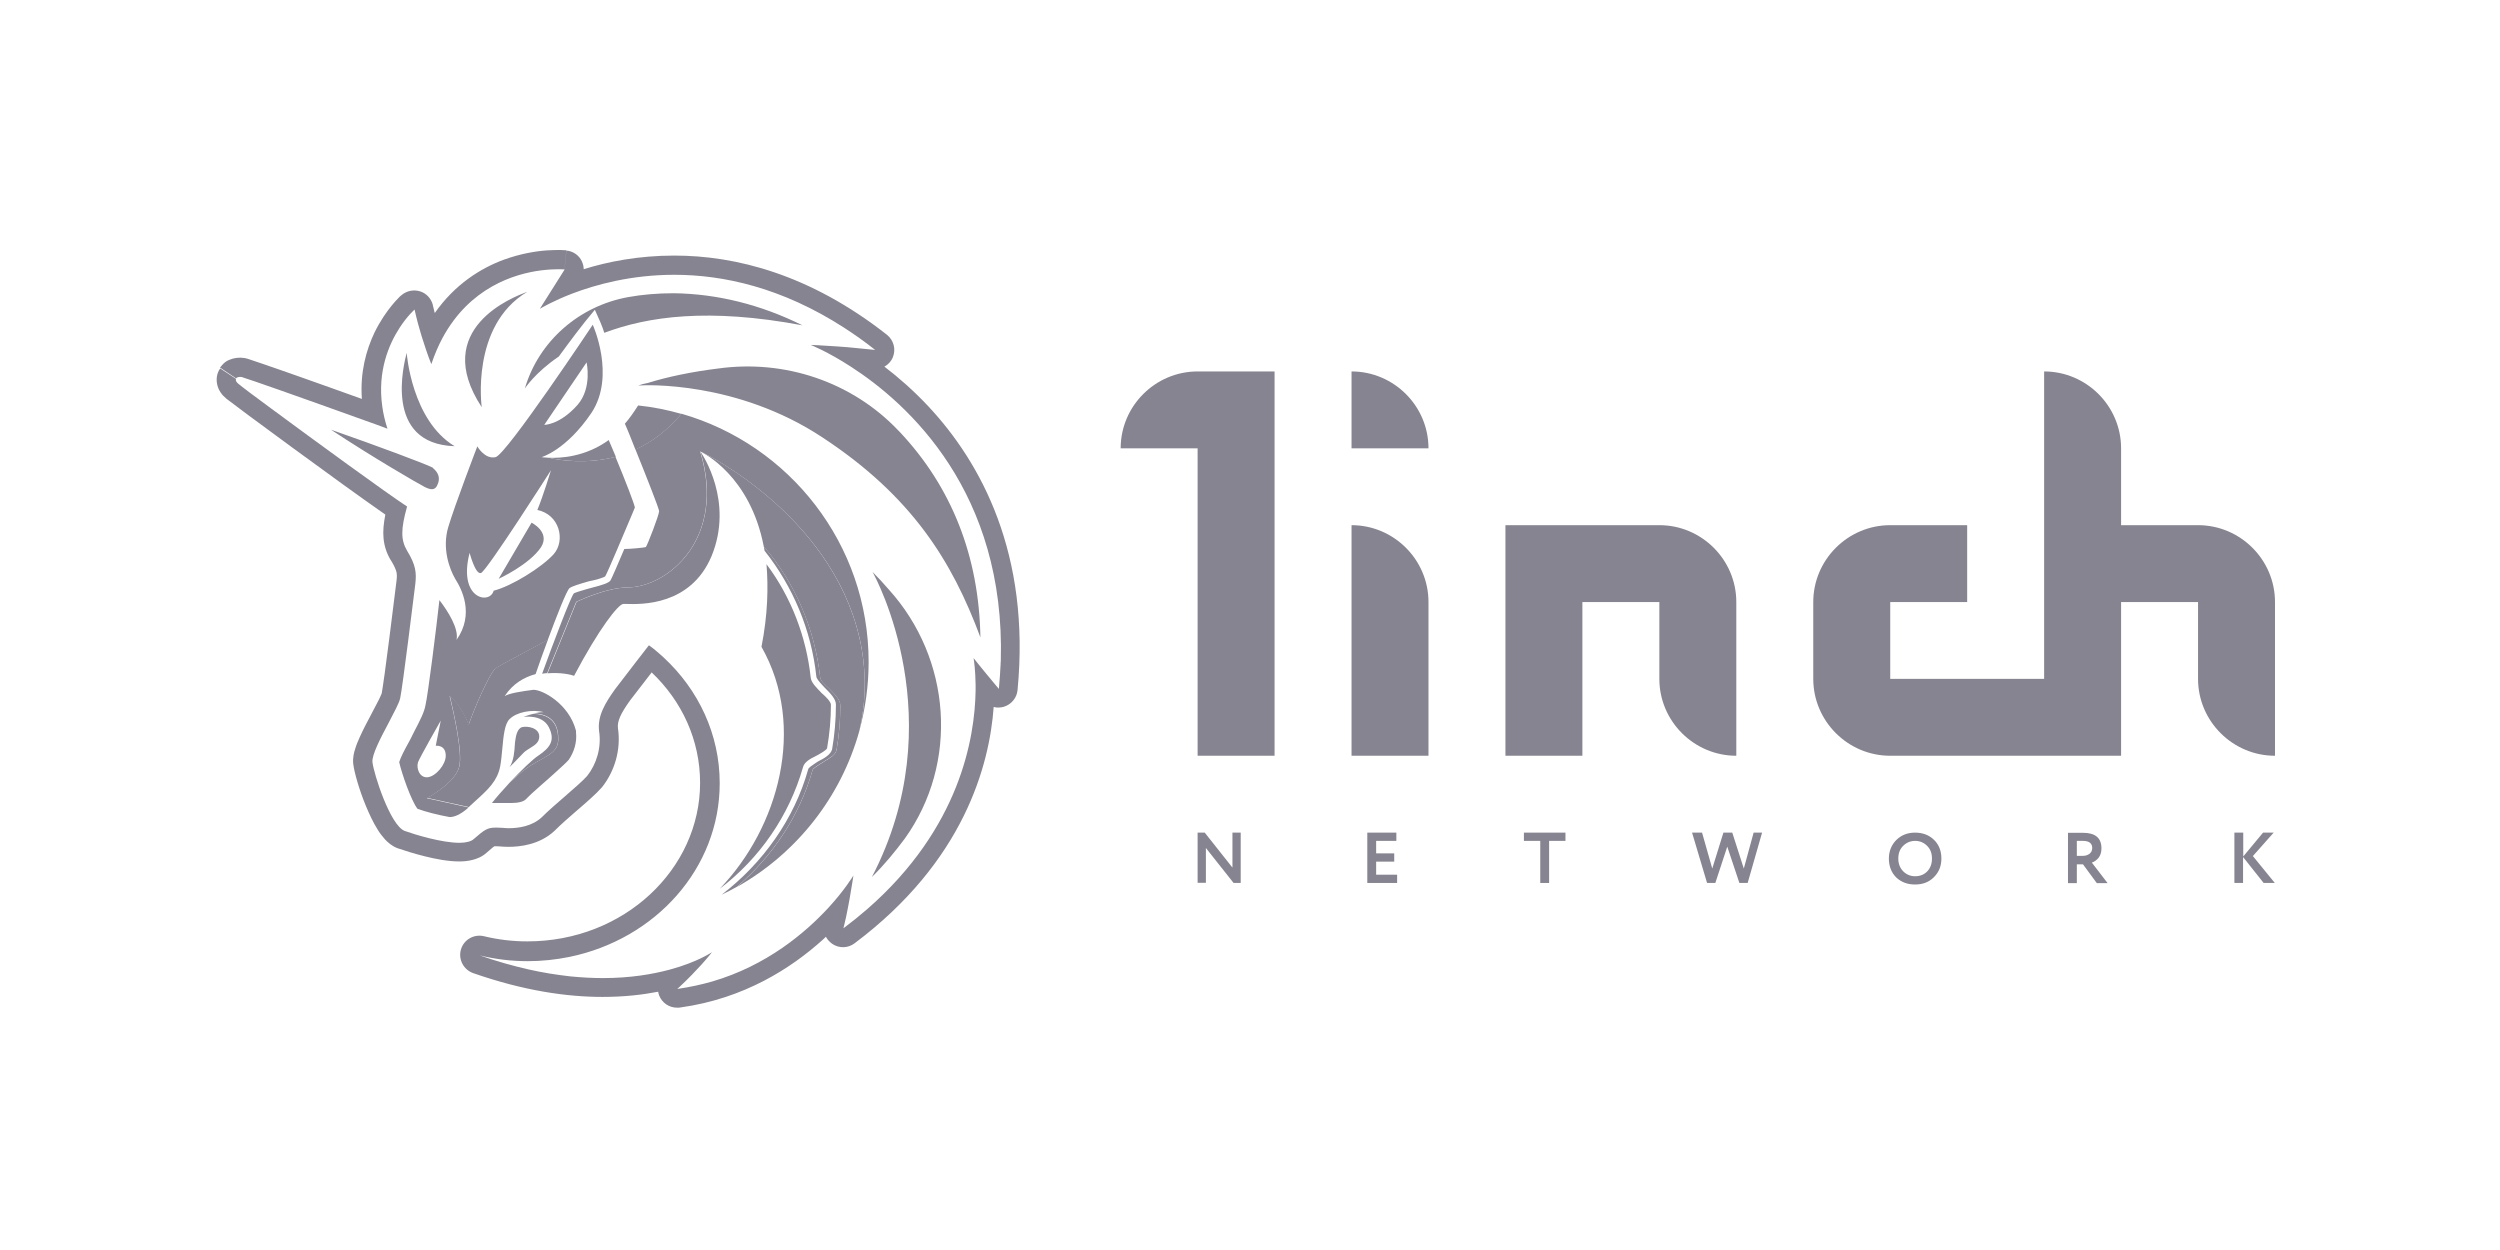 <svg width="300" height="150" viewBox="0 0 300 150" fill="none" xmlns="http://www.w3.org/2000/svg">
<path d="M134.479 53.797H143.714V90.691H152.949V44.573H143.714C138.635 44.573 134.479 48.724 134.479 53.797Z" fill="#868490"/>
<path d="M162.184 90.691H171.418V72.244C171.418 67.171 167.263 63.02 162.184 63.02V90.691Z" fill="#868490"/>
<path d="M180.652 63.02V90.691H189.887V72.244H199.122V81.467C199.122 86.54 203.277 90.691 208.357 90.691V72.244C208.357 67.171 204.201 63.02 199.122 63.02H180.652Z" fill="#868490"/>
<path d="M263.765 63.02H254.531V53.797C254.531 48.724 250.375 44.573 245.296 44.573V81.467H226.827V72.244H236.061V63.02H226.827C221.747 63.02 217.592 67.171 217.592 72.244V81.467C217.592 86.54 221.747 90.691 226.827 90.691H254.531V72.244H263.765V81.467C263.765 86.54 267.921 90.691 273 90.691V72.244C273 67.171 268.845 63.02 263.765 63.02Z" fill="#868490"/>
<path d="M162.184 53.797H171.418C171.418 48.724 167.263 44.573 162.184 44.573V53.797Z" fill="#868490"/>
<path d="M148.885 99.915V105.956H148.031L144.707 101.759V105.933H143.714V99.915H144.568L147.893 104.111V99.915H148.885Z" fill="#868490"/>
<path d="M167.655 105.956H164.076V99.915H167.562V100.906H165.138V102.405H167.308V103.396H165.138V104.964H167.655V105.956Z" fill="#868490"/>
<path d="M184.832 100.906H182.869V99.915H187.856V100.906H185.894V105.956H184.832V100.906Z" fill="#868490"/>
<path d="M210.435 99.915H211.45L209.719 105.956H208.726L207.272 101.598L205.84 105.956H204.848L203.047 99.915H204.247L205.471 104.227L206.81 99.915H207.872L209.257 104.227L210.435 99.915Z" fill="#868490"/>
<path d="M226.665 103.027C226.665 102.151 226.965 101.413 227.542 100.814C228.143 100.214 228.904 99.915 229.805 99.915C230.705 99.915 231.467 100.191 232.067 100.768C232.668 101.344 232.968 102.105 232.968 103.027C232.968 103.927 232.668 104.665 232.067 105.264C231.467 105.864 230.728 106.14 229.805 106.14C228.904 106.14 228.143 105.864 227.542 105.287C226.965 104.711 226.665 103.95 226.665 103.027ZM227.796 103.027C227.796 103.627 227.981 104.134 228.373 104.549C228.766 104.941 229.251 105.149 229.805 105.149C230.428 105.149 230.913 104.941 231.282 104.549C231.652 104.157 231.836 103.65 231.836 103.027C231.836 102.405 231.652 101.898 231.259 101.506C230.867 101.114 230.382 100.906 229.828 100.906C229.251 100.906 228.766 101.114 228.373 101.506C227.981 101.898 227.796 102.405 227.796 103.027Z" fill="#868490"/>
<path d="M249.22 103.719V105.979H248.158V99.938C248.458 99.938 248.782 99.938 249.128 99.938C249.474 99.938 249.774 99.938 249.982 99.938C251.437 99.938 252.175 100.56 252.175 101.805C252.175 102.266 252.06 102.635 251.829 102.935C251.598 103.212 251.321 103.419 251.021 103.512L252.914 105.979H251.621L249.959 103.719H249.22ZM249.959 100.906C249.936 100.906 249.89 100.906 249.82 100.906C249.751 100.906 249.659 100.906 249.543 100.906C249.428 100.906 249.313 100.906 249.22 100.906V102.705H249.913C250.259 102.705 250.536 102.612 250.744 102.451C250.952 102.289 251.067 102.059 251.067 101.759C251.067 101.206 250.698 100.906 249.959 100.906Z" fill="#868490"/>
<path d="M269.19 105.956H268.128V99.915H269.19V102.774L271.568 99.915H272.838L270.344 102.728L272.976 105.956H271.637L269.167 102.843V105.956H269.19Z" fill="#868490"/>
<path fill-rule="evenodd" clip-rule="evenodd" d="M102.134 44.02C99.295 42.175 97.286 41.391 97.286 41.391C97.286 41.391 98.602 41.437 100.518 41.575C101.257 41.622 102.065 41.691 102.919 41.783C103.612 41.852 104.305 41.921 105.02 41.991C103.774 40.999 102.527 40.123 101.28 39.316C93.8 34.496 86.782 32.975 80.918 32.975C75.746 32.975 71.498 34.151 68.659 35.234C66.373 36.111 64.988 36.941 64.78 37.056L67.735 32.375L67.966 30.069C68.774 30.138 69.467 30.623 69.813 31.337C69.951 31.637 70.044 31.96 70.044 32.306C72.906 31.407 76.624 30.669 80.918 30.669C88.236 30.669 97.148 32.882 106.429 40.169C107.237 40.815 107.537 41.898 107.144 42.867C106.936 43.374 106.567 43.766 106.128 43.997C107.791 45.265 109.591 46.833 111.369 48.724C117.764 55.549 123.674 66.502 122.104 82.828C122.012 83.75 121.366 84.534 120.465 84.811C120.05 84.926 119.634 84.949 119.242 84.834C118.734 91.821 115.686 103.35 102.55 113.196C101.765 113.796 100.68 113.819 99.872 113.265C99.549 113.035 99.272 112.735 99.11 112.412C98.972 112.528 98.833 112.666 98.718 112.781C94.978 116.148 89.321 119.837 81.633 120.898C81.518 120.921 81.425 120.921 81.31 120.921H81.241C80.294 120.921 79.44 120.344 79.094 119.445C79.048 119.307 79.001 119.145 78.978 119.007C77.085 119.376 74.869 119.63 72.306 119.63C68.012 119.63 62.841 118.892 56.769 116.77C55.614 116.355 54.968 115.11 55.314 113.934C55.661 112.758 56.861 112.066 58.062 112.343C59.77 112.758 61.502 112.966 63.279 112.966C74.892 112.966 84.011 104.296 84.011 93.942C84.011 88.823 81.841 84.142 78.193 80.683C78.193 80.706 78.17 80.706 78.17 80.729C77.339 81.813 76.323 83.105 75.608 84.05C74.453 85.664 74.061 86.563 74.153 87.37C74.546 89.999 73.738 92.582 72.237 94.472C72.214 94.496 72.191 94.519 72.168 94.542C71.567 95.233 70.459 96.202 69.444 97.078C69.397 97.124 69.351 97.147 69.305 97.193C68.289 98.07 67.296 98.946 66.581 99.661C66.558 99.684 66.534 99.707 66.534 99.707C64.757 101.367 62.402 101.621 61.017 101.621C60.624 101.621 60.278 101.598 60.047 101.575H60.024C59.793 101.552 59.701 101.552 59.655 101.552H59.424C59.378 101.552 59.355 101.552 59.331 101.552C59.285 101.575 59.216 101.621 59.078 101.736C58.916 101.874 58.685 102.059 58.408 102.312C57.831 102.843 57.161 103.073 56.7 103.189C56.169 103.327 55.614 103.373 55.107 103.373C53.767 103.373 52.221 103.073 50.951 102.751C49.635 102.428 48.458 102.036 47.765 101.805C47.742 101.805 47.719 101.782 47.696 101.782C47.026 101.528 46.541 101.09 46.195 100.721C45.849 100.329 45.526 99.914 45.272 99.476C44.741 98.623 44.279 97.609 43.886 96.663C43.124 94.818 42.501 92.674 42.386 91.636C42.316 90.945 42.478 90.276 42.617 89.884C42.755 89.4 42.963 88.915 43.171 88.454C43.586 87.532 44.117 86.517 44.602 85.618L44.625 85.572C44.948 84.949 45.248 84.396 45.479 83.935C45.595 83.704 45.664 83.519 45.733 83.381C45.779 83.289 45.779 83.243 45.803 83.22C45.918 82.62 46.334 79.692 46.726 76.533C47.118 73.42 47.511 70.33 47.58 69.707C47.65 69.177 47.626 68.923 47.58 68.67C47.511 68.393 47.373 67.978 46.911 67.24C46.911 67.24 46.911 67.217 46.888 67.217C45.872 65.511 45.826 63.827 46.241 61.752C41.093 58.178 27.98 48.516 27.172 47.847C27.172 47.847 27.172 47.847 27.148 47.825C26.664 47.432 26.179 46.833 26.04 46.026C25.971 45.634 25.994 45.242 26.086 44.919C26.133 44.758 26.179 44.619 26.248 44.504C26.271 44.435 26.317 44.389 26.34 44.343C26.363 44.319 26.363 44.297 26.387 44.273C26.387 44.25 26.41 44.25 26.41 44.227C26.41 44.227 26.41 44.227 26.41 44.204C26.41 44.204 26.41 44.204 28.326 45.472C28.326 45.472 28.164 45.703 28.626 46.072C28.672 46.095 28.718 46.164 28.834 46.233C28.857 46.233 28.857 46.257 28.88 46.279C29.111 46.464 29.48 46.741 29.965 47.11C30.611 47.594 31.489 48.239 32.481 48.977C37.63 52.782 46.38 59.169 48.85 60.783C48.088 63.505 48.088 64.796 48.85 66.087C49.912 67.817 49.981 68.739 49.843 70.03C49.681 71.321 48.319 82.436 48.019 83.796C47.904 84.35 47.303 85.457 46.657 86.702C45.687 88.523 44.602 90.599 44.694 91.452C44.856 92.881 46.818 99.015 48.55 99.707C49.843 100.168 53.029 101.136 55.13 101.136C55.892 101.136 56.561 100.975 56.861 100.675C58.154 99.545 58.523 99.315 59.447 99.315H59.678C59.862 99.315 60.047 99.338 60.255 99.338C60.509 99.361 60.763 99.384 61.04 99.384C62.24 99.384 63.833 99.153 64.988 98.093C65.773 97.309 66.835 96.386 67.827 95.533C68.936 94.565 69.975 93.665 70.459 93.112C71.591 91.682 72.191 89.699 71.891 87.739C71.66 85.918 72.653 84.327 73.784 82.736C75.215 80.845 77.87 77.432 77.87 77.432C78.055 77.57 78.24 77.709 78.424 77.847C78.84 78.193 79.255 78.539 79.648 78.908C83.827 82.782 86.366 88.131 86.366 93.988C86.366 104.203 78.655 112.712 68.312 114.833C66.719 115.156 65.034 115.341 63.325 115.341C61.363 115.341 59.47 115.11 57.577 114.649C59.608 115.364 61.525 115.894 63.325 116.309C65.126 116.724 66.812 116.978 68.405 117.162C69.813 117.301 71.129 117.37 72.352 117.37C75.631 117.37 78.309 116.909 80.364 116.355C83.711 115.456 85.443 114.257 85.443 114.257C85.443 114.257 85.004 114.833 84.196 115.733C83.526 116.471 82.626 117.416 81.541 118.431C81.472 118.477 81.425 118.546 81.356 118.592C81.333 118.615 81.31 118.638 81.287 118.661H81.356C82.788 118.454 84.15 118.154 85.443 117.785C92.022 115.871 96.663 111.905 99.41 108.93C101.419 106.74 102.411 105.056 102.411 105.056C102.411 105.056 102.227 106.302 101.95 107.87C101.834 108.561 101.673 109.299 101.534 110.014C101.419 110.498 101.326 110.96 101.211 111.398C102.227 110.637 103.196 109.853 104.097 109.069C115.202 99.361 116.979 88.546 117.072 82.897C117.072 82.643 117.072 82.39 117.072 82.159C117.072 82.159 117.072 82.159 117.072 82.136C117.048 80.453 116.887 79.346 116.841 79.046V79C116.841 78.977 116.841 78.977 116.841 78.954C116.841 78.954 116.864 78.977 116.864 79C116.864 79 116.887 79.023 116.887 79.046C117.025 79.207 117.349 79.623 117.741 80.107C117.972 80.383 118.226 80.706 118.48 81.006C118.78 81.375 119.103 81.744 119.38 82.09C119.565 82.297 119.727 82.505 119.865 82.666C119.957 81.652 120.027 80.66 120.073 79.715C120.073 79.576 120.073 79.461 120.096 79.323C120.673 59.054 109.014 48.47 102.134 44.02ZM50.443 39.823C50.489 40.008 50.559 40.192 50.605 40.377C50.951 41.46 51.343 42.682 51.759 43.697C52.151 42.544 52.59 41.506 53.098 40.561C56.353 34.52 61.686 32.859 64.942 32.444C66.627 32.237 67.735 32.329 67.735 32.329C67.966 30.023 67.966 30.023 67.943 30.023H67.92H67.897H67.874C67.827 30.023 67.781 30.023 67.735 30.023C67.62 30.023 67.458 30 67.25 30C66.858 30 66.304 30 65.634 30.046C64.295 30.138 62.471 30.438 60.486 31.153C57.669 32.191 54.576 34.127 52.175 37.563C52.128 37.425 52.105 37.31 52.082 37.194C52.036 37.01 51.99 36.849 51.967 36.733C51.944 36.687 51.944 36.641 51.944 36.618V36.595C51.736 35.811 51.159 35.188 50.397 34.958C49.635 34.727 48.804 34.889 48.181 35.419L49.704 37.148C48.181 35.419 48.181 35.419 48.181 35.419L48.157 35.442C48.134 35.465 48.111 35.488 48.065 35.511C47.996 35.58 47.904 35.649 47.811 35.765C47.603 35.972 47.326 36.272 47.026 36.641C46.403 37.402 45.618 38.509 44.925 39.938C43.956 41.991 43.194 44.665 43.425 47.871C40.885 46.948 38.253 46.026 35.991 45.219C34.259 44.619 32.735 44.066 31.627 43.697C31.073 43.513 30.611 43.351 30.265 43.236C30.104 43.19 29.965 43.144 29.85 43.097C29.78 43.074 29.596 43.005 29.434 42.982C29.388 42.982 29.342 42.959 29.319 42.959C28.695 42.867 28.072 42.936 27.495 43.19C27.218 43.305 26.987 43.466 26.802 43.651C26.71 43.743 26.64 43.812 26.571 43.904C26.548 43.951 26.502 43.974 26.479 44.02C26.456 44.043 26.456 44.066 26.433 44.066L26.41 44.089V44.112C26.41 44.112 26.41 44.112 28.326 45.403C28.326 45.403 28.488 45.173 29.018 45.242C29.042 45.242 29.111 45.265 29.203 45.311C29.457 45.403 29.942 45.565 30.588 45.772C31.373 46.049 32.389 46.395 33.567 46.81C36.452 47.825 40.308 49.208 43.84 50.476C44.764 50.799 45.641 51.122 46.495 51.445C46.195 50.522 45.987 49.623 45.872 48.77C45.272 44.527 46.68 41.299 47.95 39.339C48.873 37.909 49.75 37.148 49.75 37.148C49.75 37.148 50.004 38.37 50.443 39.823Z" fill="#868490"/>
<path d="M68.266 91.152C68.035 91.452 67.204 92.189 66.442 92.881C66.211 93.089 65.98 93.296 65.773 93.481C65.449 93.781 65.126 94.057 64.803 94.334C64.203 94.864 63.602 95.395 63.118 95.902C62.818 96.202 62.217 96.363 61.294 96.363H59.031C59.493 95.764 60.301 94.841 61.178 93.896C61.663 93.458 62.148 93.02 62.587 92.651C63.372 92.005 64.133 91.567 64.826 91.198C66.073 90.506 66.996 89.999 66.996 88.708C67.042 86.125 65.311 85.641 64.018 85.618C64.41 85.525 64.826 85.456 65.242 85.456C63.81 85.087 61.986 85.456 61.155 86.287C60.555 86.84 60.416 88.339 60.278 89.838C60.209 90.575 60.139 91.336 60.024 91.959C59.678 93.711 58.616 94.703 56.977 96.179C56.792 96.34 56.584 96.525 56.399 96.709C56.353 96.755 56.307 96.801 56.261 96.847L51.251 95.741C51.251 95.741 54.575 94.011 55.106 92.028C55.591 90.345 54.345 85.111 54.044 83.773C53.998 83.612 53.975 83.519 53.975 83.473L53.998 83.496C54.229 83.704 55.591 84.972 56.238 86.955C57.438 83.635 59.031 80.453 59.493 80.153C59.885 79.899 64.48 77.455 65.749 76.763C65.195 78.285 64.641 79.784 64.272 80.891C62.91 81.26 61.548 82.021 60.555 83.543C61.086 83.174 62.748 82.943 63.972 82.781C65.034 82.712 68.289 84.442 69.12 87.693V87.855C69.259 89.123 68.866 90.253 68.266 91.152Z" fill="#868490"/>
<path d="M65.704 80.799C67.251 80.66 68.544 80.96 68.89 81.098C71.845 75.495 74.2 72.474 74.8 72.474C74.87 72.474 75.008 72.474 75.193 72.474C76.878 72.52 82.881 72.728 85.397 66.71C88.075 60.161 84.312 54.558 84.035 54.166V54.143C87.221 64.588 80.18 70.399 75.401 70.491C72.746 70.491 69.19 72.221 69.19 72.221L65.704 80.799Z" fill="#868490"/>
<path d="M84.011 54.166C84.034 54.166 84.034 54.166 84.011 54.166C84.357 54.327 90.013 57.071 91.653 65.58C95.416 69.961 97.77 75.449 98.417 81.26C98.417 81.629 98.948 82.159 99.479 82.62C100.172 83.312 100.841 83.981 100.841 84.672C100.841 86.494 100.679 88.316 100.379 90.045C100.241 90.576 99.641 90.945 98.971 91.337L98.902 91.383C98.879 91.406 98.856 91.406 98.832 91.429C98.786 91.452 98.763 91.475 98.717 91.498C98.625 91.567 98.509 91.636 98.394 91.705C98.001 91.959 97.586 92.213 97.516 92.397C95.97 97.862 92.738 102.728 88.42 106.44C95.554 102.428 100.91 95.695 103.127 87.693C103.865 84.534 103.981 81.237 103.404 77.87C100.679 62.421 84.934 54.535 84.011 54.166Z" fill="#868490"/>
<path d="M65.819 54.926C67.228 54.996 70.206 54.857 73.046 52.805C73.323 53.474 73.623 54.142 73.9 54.811C70.414 55.733 67.274 55.249 65.819 54.926Z" fill="#868490"/>
<path d="M76.254 53.958C78.147 53.082 80.04 51.744 81.772 49.669C80.087 49.185 78.355 48.839 76.577 48.654C76.046 49.485 75.515 50.246 74.984 50.845C75.331 51.606 75.769 52.736 76.254 53.958Z" fill="#868490"/>
<path d="M91.377 77.617C92.139 73.766 92.208 70.422 91.977 67.701C94.932 71.644 96.756 76.394 97.287 81.329C97.356 81.928 97.98 82.528 98.58 83.151C99.111 83.612 99.711 84.211 99.711 84.58C99.711 86.31 99.55 88.062 99.25 89.791C99.18 89.999 98.557 90.368 98.049 90.645L97.957 90.691C97.195 91.06 96.525 91.452 96.364 92.051C94.701 97.885 91.146 103.027 86.367 106.648C93.409 99.338 96.826 87.232 91.377 77.617Z" fill="#868490"/>
<path fill-rule="evenodd" clip-rule="evenodd" d="M57.808 48.862C57.808 48.862 56.446 39.108 63.257 35.027C63.233 35.027 63.187 35.05 63.118 35.073C61.733 35.603 51.598 39.408 57.808 48.862ZM72.514 39.938C77.732 37.978 85.004 36.918 96.294 39.039C91.284 36.549 86.066 35.257 80.849 35.188C78.886 35.188 77.062 35.35 75.4 35.649C69.49 36.71 64.642 40.953 62.98 46.625C62.98 46.625 64.18 44.734 67.066 42.775L67.181 42.613C68.243 41.16 69.836 38.993 71.383 37.171C71.822 38.117 72.353 39.339 72.514 39.938ZM98.718 52.505C109.407 59.538 114.255 67.332 117.649 76.487C117.487 66.802 114.232 58.478 107.953 51.814L107.791 51.652C102.25 45.818 94.147 43.097 86.136 44.227C83.111 44.596 80.087 45.219 77.732 45.957C77.363 46.026 76.97 46.118 76.601 46.256H76.762C77.363 46.21 88.421 45.68 98.718 52.505ZM108.576 100.629C107.445 102.151 106.152 103.742 104.628 105.241C114.394 86.471 105.09 69.292 104.697 68.623C105.39 69.315 106.06 70.053 106.66 70.745C114.163 79.046 115.086 91.544 108.576 100.629ZM48.781 42.429C48.504 43.535 45.941 53.266 54.553 53.543C49.404 50.43 48.804 42.429 48.804 42.336V42.359V42.383L48.781 42.429ZM63.788 62.72L59.84 69.454C59.84 69.454 63.487 67.793 64.919 65.672C66.073 63.85 63.788 62.72 63.788 62.72ZM61.156 93.919C61.641 93.481 62.125 93.043 62.564 92.674C63.349 92.028 64.111 91.59 64.803 91.221C66.05 90.529 66.974 90.022 66.974 88.754C67.02 86.171 65.288 85.687 63.995 85.664C64.018 85.664 64.041 85.664 64.065 85.641C63.372 85.802 62.818 86.033 62.818 86.033C62.818 86.033 65.011 85.664 65.842 87.232C66.673 88.823 66.004 89.722 64.642 90.645C63.949 91.083 62.472 92.512 61.156 93.919ZM68.336 70.583C67.989 70.883 66.812 73.881 65.727 76.809C64.434 77.501 59.863 79.922 59.47 80.199C59.009 80.499 57.416 83.681 56.215 87.001C55.569 85.018 54.206 83.75 53.976 83.543C53.953 83.519 53.953 83.519 53.953 83.519C53.953 83.566 53.976 83.658 54.022 83.819C54.345 85.157 55.569 90.368 55.084 92.074C54.553 94.034 51.228 95.787 51.228 95.787L56.238 96.894C55.245 97.77 54.53 98.046 53.953 98.046C52.66 97.816 51.159 97.447 50.097 97.055C49.335 96.063 48.204 92.812 47.904 91.452C48.065 90.898 48.573 89.93 49.035 89.1C49.22 88.777 49.381 88.454 49.497 88.2L49.612 87.97C50.443 86.379 50.928 85.433 51.067 84.58C51.367 83.289 52.36 75.357 52.729 72.013C53.722 73.304 55.084 75.426 54.784 76.786C56.977 73.673 55.384 70.653 54.622 69.454C53.929 68.254 53.029 65.81 53.791 63.251C54.553 60.668 57.277 53.566 57.277 53.566C57.277 53.566 58.178 55.157 59.47 54.857C60.763 54.558 71.129 38.97 71.129 38.97C71.129 38.97 73.923 45.103 70.968 49.554C67.943 54.027 64.988 54.857 64.988 54.857C64.988 54.857 65.288 54.903 65.796 54.926C67.274 55.249 70.39 55.734 73.853 54.811C75.1 57.809 76.116 60.461 76.185 60.899C76.139 60.991 76.024 61.268 75.862 61.683C75.008 63.689 72.884 68.762 72.63 69.154C72.468 69.315 71.429 69.615 70.667 69.753C69.398 70.122 68.636 70.353 68.336 70.583ZM70.39 43.489C70.39 43.489 71.083 46.51 69.328 48.562C67.135 51.053 65.242 50.983 65.311 50.983L70.39 43.489ZM52.891 86.471L52.29 89.492C52.29 89.492 53.491 89.33 53.491 90.691C53.491 91.751 52.29 93.181 51.298 93.273C50.305 93.343 49.935 92.143 50.166 91.452C50.397 90.852 52.891 86.471 52.891 86.471ZM64.48 61.199C67.135 61.729 67.897 64.842 66.442 66.502C65.011 68.093 61.363 70.353 59.239 70.883C58.778 72.613 54.922 71.875 56.354 66.341C56.354 66.341 57.046 68.992 57.716 68.762C58.408 68.531 66.119 56.425 66.119 56.425C66.119 56.425 65.15 59.607 64.48 61.199ZM61.779 89.376C61.733 90.114 61.664 91.313 61.133 92.074C61.179 92.028 61.34 91.844 61.571 91.636C61.964 91.221 62.541 90.622 62.887 90.276C63.118 90.068 63.395 89.907 63.649 89.745C64.203 89.399 64.711 89.077 64.711 88.385C64.711 87.324 63.28 87.094 62.656 87.255C62.056 87.416 61.894 88.385 61.825 88.915C61.802 89.007 61.802 89.169 61.779 89.376ZM96.986 92.305C95.324 98.277 91.538 103.581 86.597 107.362C87.221 107.063 87.821 106.763 88.421 106.417C92.738 102.727 95.971 97.839 97.517 92.374C97.587 92.19 98.002 91.936 98.395 91.682C98.51 91.613 98.626 91.544 98.718 91.475C98.741 91.452 98.764 91.452 98.787 91.429L98.833 91.406C98.856 91.382 98.879 91.382 98.903 91.359L98.972 91.313C99.641 90.921 100.242 90.575 100.38 90.022C100.68 88.293 100.842 86.471 100.842 84.649C100.842 83.958 100.149 83.289 99.48 82.597C98.949 82.136 98.418 81.606 98.418 81.237C97.771 75.426 95.416 69.961 91.653 65.557C91.676 65.741 91.723 65.903 91.746 66.087C95.162 70.399 97.356 75.61 97.956 81.144C97.956 81.421 98.302 81.79 98.626 82.159C98.741 82.274 98.856 82.39 98.949 82.505C99.641 83.197 100.311 83.865 100.311 84.557C100.311 86.379 100.149 88.2 99.849 89.93C99.688 90.529 98.949 90.99 98.187 91.359C98.094 91.429 97.979 91.498 97.864 91.567C97.448 91.844 97.033 92.12 96.986 92.305ZM84.012 54.166C84.935 54.558 100.68 62.421 103.405 77.847C103.982 81.214 103.866 84.511 103.127 87.67C103.843 85.041 104.236 82.274 104.236 79.438C104.236 65.303 94.724 53.358 81.772 49.646C80.041 51.721 78.124 53.082 76.254 53.935C77.547 57.14 79.094 61.06 79.094 61.337C79.094 61.798 77.663 65.487 77.501 65.649C77.34 65.718 75.608 65.879 74.915 65.879C74.153 67.701 73.392 69.43 73.253 69.661C73.022 69.961 72.353 70.191 70.898 70.56C70.737 70.606 70.575 70.653 70.39 70.699C69.698 70.906 68.959 71.114 68.844 71.229C68.474 71.69 66.419 77.063 65.057 80.845C65.265 80.822 65.473 80.775 65.658 80.775L69.144 72.221C69.144 72.221 72.699 70.491 75.354 70.491C80.156 70.422 87.198 64.611 84.012 54.166ZM52.429 58.316C52.96 57.325 52.498 56.656 52.059 56.264L51.898 56.102C50.998 55.641 45.318 53.52 39.708 51.56C44.626 54.811 50.097 57.993 50.998 58.455C51.667 58.777 52.129 58.846 52.429 58.316Z" fill="#868490"/>
</svg>
